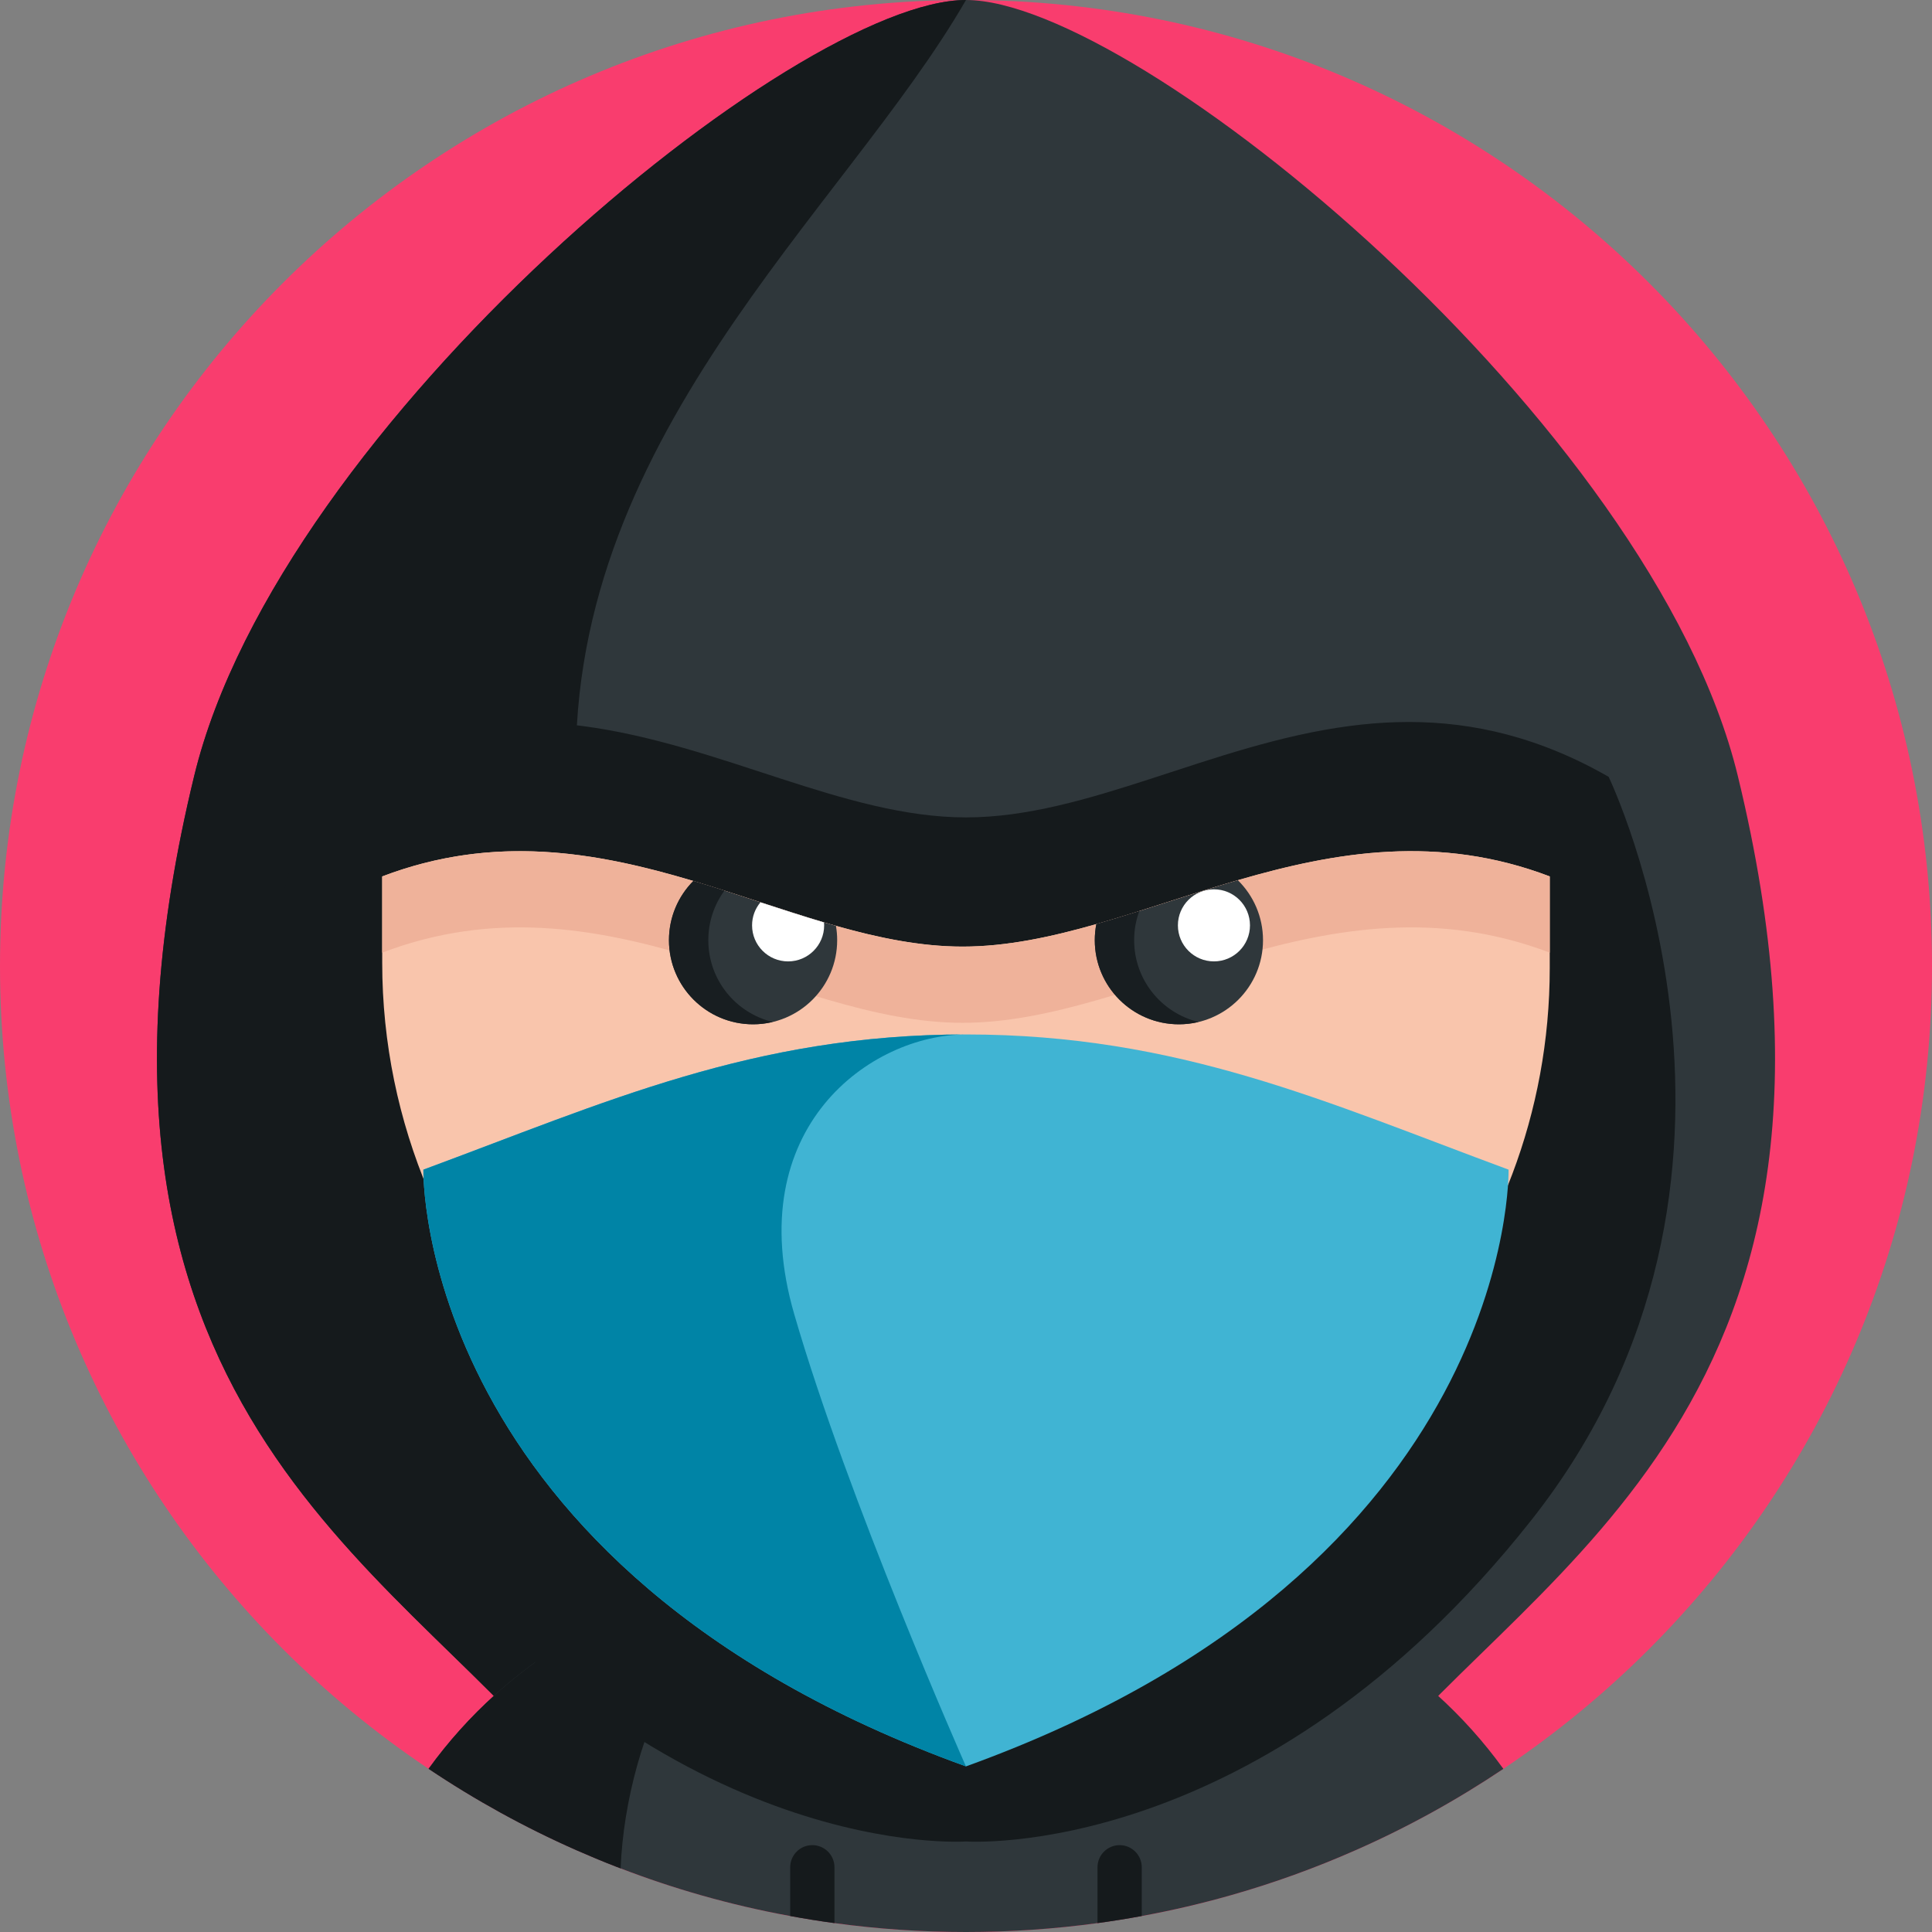 <svg height="512pt" viewBox="0 0 512 512" width="512pt" xmlns="http://www.w3.org/2000/svg"><rect x="0" y="0" width="512" height="512" fill="#808080" stroke="none"/><path d="m512 256c0 141.387-114.613 256-256 256s-256-114.613-256-256 114.613-256 256-256 256 114.613 256 256zm0 0" fill="#f93d6e"/><path d="m363.422 468.75h-214.844c-43.816-54.051-137.5-97.051-97.098-263.199 22.691-93.32 159.309-205.551 204.52-205.551s181.828 112.23 204.52 205.551c40.402 166.148-53.281 209.148-97.098 263.199zm0 0" fill="#2f373b"/><path d="m152.781 209.129c3.438 74.34 18.5 209.902 24.207 259.621h-28.41c-43.816-54.051-137.5-97.051-97.098-263.199 22.691-93.32 159.309-205.551 204.52-205.551-32.5 56.328-107.48 116.93-103.219 209.129zm0 0" fill="#151a1c"/><path d="m398.41 468.762c-12.34 8.277-25.441 15.52-39.18 21.566-10.652 4.703-21.68 8.703-33.031 11.922-7.73 2.199-15.609 4.039-23.621 5.512-3.879.719-7.789 1.348-11.727 1.879-11.391 1.559-23.023 2.359-34.852 2.359s-23.461-.801-34.859-2.359c-3.941-.531-7.859-1.16-11.73-1.879-8.012-1.461-15.879-3.301-23.609-5.5-7.242-2.062-14.359-4.441-21.332-7.121-.43-.16-.859-.32-1.289-.492-3.508-1.359-6.98-2.809-10.41-4.32-13.738-6.059-26.84-13.289-39.191-21.578 10.391-14.371 23.762-26.43 39.191-35.32 10.199-5.871 21.301-10.34 33.031-13.148 1.809-.441 3.641-.84 5.48-1.191 3.469-.68 7-1.199 10.57-1.57 1.027-.109 2.047-.211 3.09-.289 3.379-.281 6.797-.422 10.258-.422h81.59c4.52 0 8.973.242 13.352.703 3.57.367 7.09.898 10.57 1.559 1.391.27 2.77.559 4.141.871.449.117.91.207 1.348.328 11.742 2.82 22.832 7.289 33.031 13.16 15.43 8.898 28.789 20.961 39.18 35.332zm0 0" fill="#2f373b"/><path d="m256.012 216.621c32.199 0 65.059-19.418 101.609-24.219 16.559-2.18 33.859-1.359 52.199 5.621 5.41 2.051 10.898 4.641 16.488 7.848 0 0 51.184 106.285-20.52 197.023-71.703 90.742-149.777 85.113-149.777 85.113h-.023s-78.07 5.625-149.777-85.113c-71.703-90.738-20.52-197.023-20.52-197.023 5.59-3.207 11.078-5.797 16.488-7.848 18.34-6.98 35.641-7.801 52.199-5.621 36.551 4.801 69.41 24.219 101.609 24.219" fill="#151a1c"/><path d="m215.199 416.809c-29.359 0-49.258 42.43-50.73 78.332-.43-.16-.859-.32-1.289-.492-3.508-1.359-6.98-2.809-10.41-4.32-13.738-6.059-26.84-13.289-39.191-21.578 10.391-14.371 23.762-26.43 39.191-35.32 10.199-5.871 21.301-10.34 33.031-13.148 1.809-.441 3.641-.84 5.48-1.191 3.469-.68 7-1.199 10.57-1.57 1.027-.109 2.047-.211 3.09-.289 3.379-.281 6.797-.422 10.258-.422zm0 0" fill="#151a1c"/><path d="m204.941 417.23c-1.043.078-2.062.18-3.09.289-3.57.371-7.102.891-10.57 1.57v4.32c0 1.246.043 2.48.113 3.707 6.902-6.418 14.922-10.309 23.805-10.309-3.461 0-6.879.141-10.258.422zm0 0" fill="#efb29a"/><path d="m410.699 232.262v24.25c0 76.988-56.238 140.848-129.879 152.707-7.859 1.293-15.93 1.961-24.16 1.992-85.449.359-155.371-70.641-155.371-156.09v-22.859c29.82-11.352 56.902-6.422 82.449 1.207h.012c2.762.82 5.5 1.68 8.23 2.562 10.051 3.188 19.871 6.59 29.551 9.328 11.348 3.199 22.5 5.5 33.57 5.5 11.59 0 23.367-2.52 35.438-5.961 3.77-1.078 7.562-2.238 11.391-3.449 8.539-2.699 17.23-5.609 26.109-8.188 25.789-7.512 53.109-12.25 82.66-1zm0 0" fill="#f9c5ac"/><path d="m410.699 232.262v20.199c-58.84-22.402-108.828 18.598-155.598 18.598-46.773 0-94.973-41-153.812-18.598v-20.199c36.832-14.023 69.492-3.203 100.242 6.859 5.68 1.848 11.289 3.68 16.848 5.328 12.441 3.672 24.633 6.41 36.723 6.41 46.77 0 96.758-41 155.598-18.598zm0 0" fill="#efb29a"/><path d="m334.711 249.16c0 12.309-9.98 22.289-22.289 22.289-12.312 0-22.293-9.98-22.293-22.289 0-1.461.141-2.879.41-4.262 12.18-3.477 24.652-7.898 37.5-11.637 4.121 4.047 6.672 9.68 6.672 15.898zm0 0" fill="#2f373b"/><path d="m331.258 245.227c0 5.277-4.277 9.551-9.551 9.551-5.273 0-9.551-4.273-9.551-9.551 0-5.273 4.277-9.547 9.551-9.547 5.273 0 9.551 4.273 9.551 9.547zm0 0" fill="#fff"/><path d="m221.859 249.16c0 12.309-9.98 22.289-22.289 22.289-12.309 0-22.289-9.98-22.289-22.289 0-6.121 2.469-11.672 6.469-15.691 12.941 3.859 25.48 8.41 37.781 11.891.219 1.23.328 2.5.328 3.801zm0 0" fill="#2f373b"/><path d="m204.781 270.828c-1.672.41-3.422.621-5.211.621-12.309 0-22.289-9.98-22.289-22.289 0-6.121 2.469-11.672 6.457-15.691h.012c2.762.82 5.5 1.68 8.23 2.562-2.68 3.68-4.27 8.219-4.27 13.129 0 10.512 7.27 19.328 17.07 21.668zm0 0" fill="#181e21"/><path d="m317.629 270.828c-1.668.41-3.418.621-5.207.621-12.312 0-22.293-9.98-22.293-22.289 0-1.461.141-2.879.41-4.262 3.77-1.078 7.562-2.238 11.391-3.449-.891 2.402-1.371 5-1.371 7.711 0 10.512 7.27 19.328 17.07 21.668zm0 0" fill="#181e21"/><path d="m218.41 245.23c0 5.27-4.281 9.551-9.551 9.551-5.281 0-9.551-4.281-9.551-9.551 0-2.332.832-4.461 2.223-6.109 5.68 1.848 11.289 3.68 16.848 5.328.02.262.031.52.031.781zm0 0" fill="#fff"/><path d="m256 468.109h-.012s0 0-.008-.008c-146.031-52.762-143.781-158.133-143.781-158.133 48.223-17.828 87.371-35.828 143.789-35.828 56.434 0 95.582 18 143.801 35.828 0 0 2.25 105.371-143.789 158.141zm0 0" fill="#40b4d3"/><path d="m210.469 348.238c14.223 49.133 45.031 118.773 45.512 119.863-146.031-52.762-143.781-158.133-143.781-158.133 48.223-17.828 87.371-35.828 143.789-35.828-25.109 0-59.859 24.578-45.52 74.098zm0 0" fill="#0084a6"/><g fill="#151a1c"><path d="m302.578 494.852v12.91c-3.879.719-7.789 1.348-11.727 1.879v-14.789c0-3.242 2.629-5.871 5.867-5.871 1.621 0 3.082.66 4.141 1.719 1.062 1.062 1.719 2.531 1.719 4.152zm0 0"/><path d="m221.141 494.852v14.789c-3.941-.531-7.859-1.16-11.73-1.879v-12.91c0-3.242 2.621-5.871 5.859-5.871 1.621 0 3.09.66 4.152 1.719 1.059 1.062 1.719 2.531 1.719 4.152zm0 0"/></g></svg>